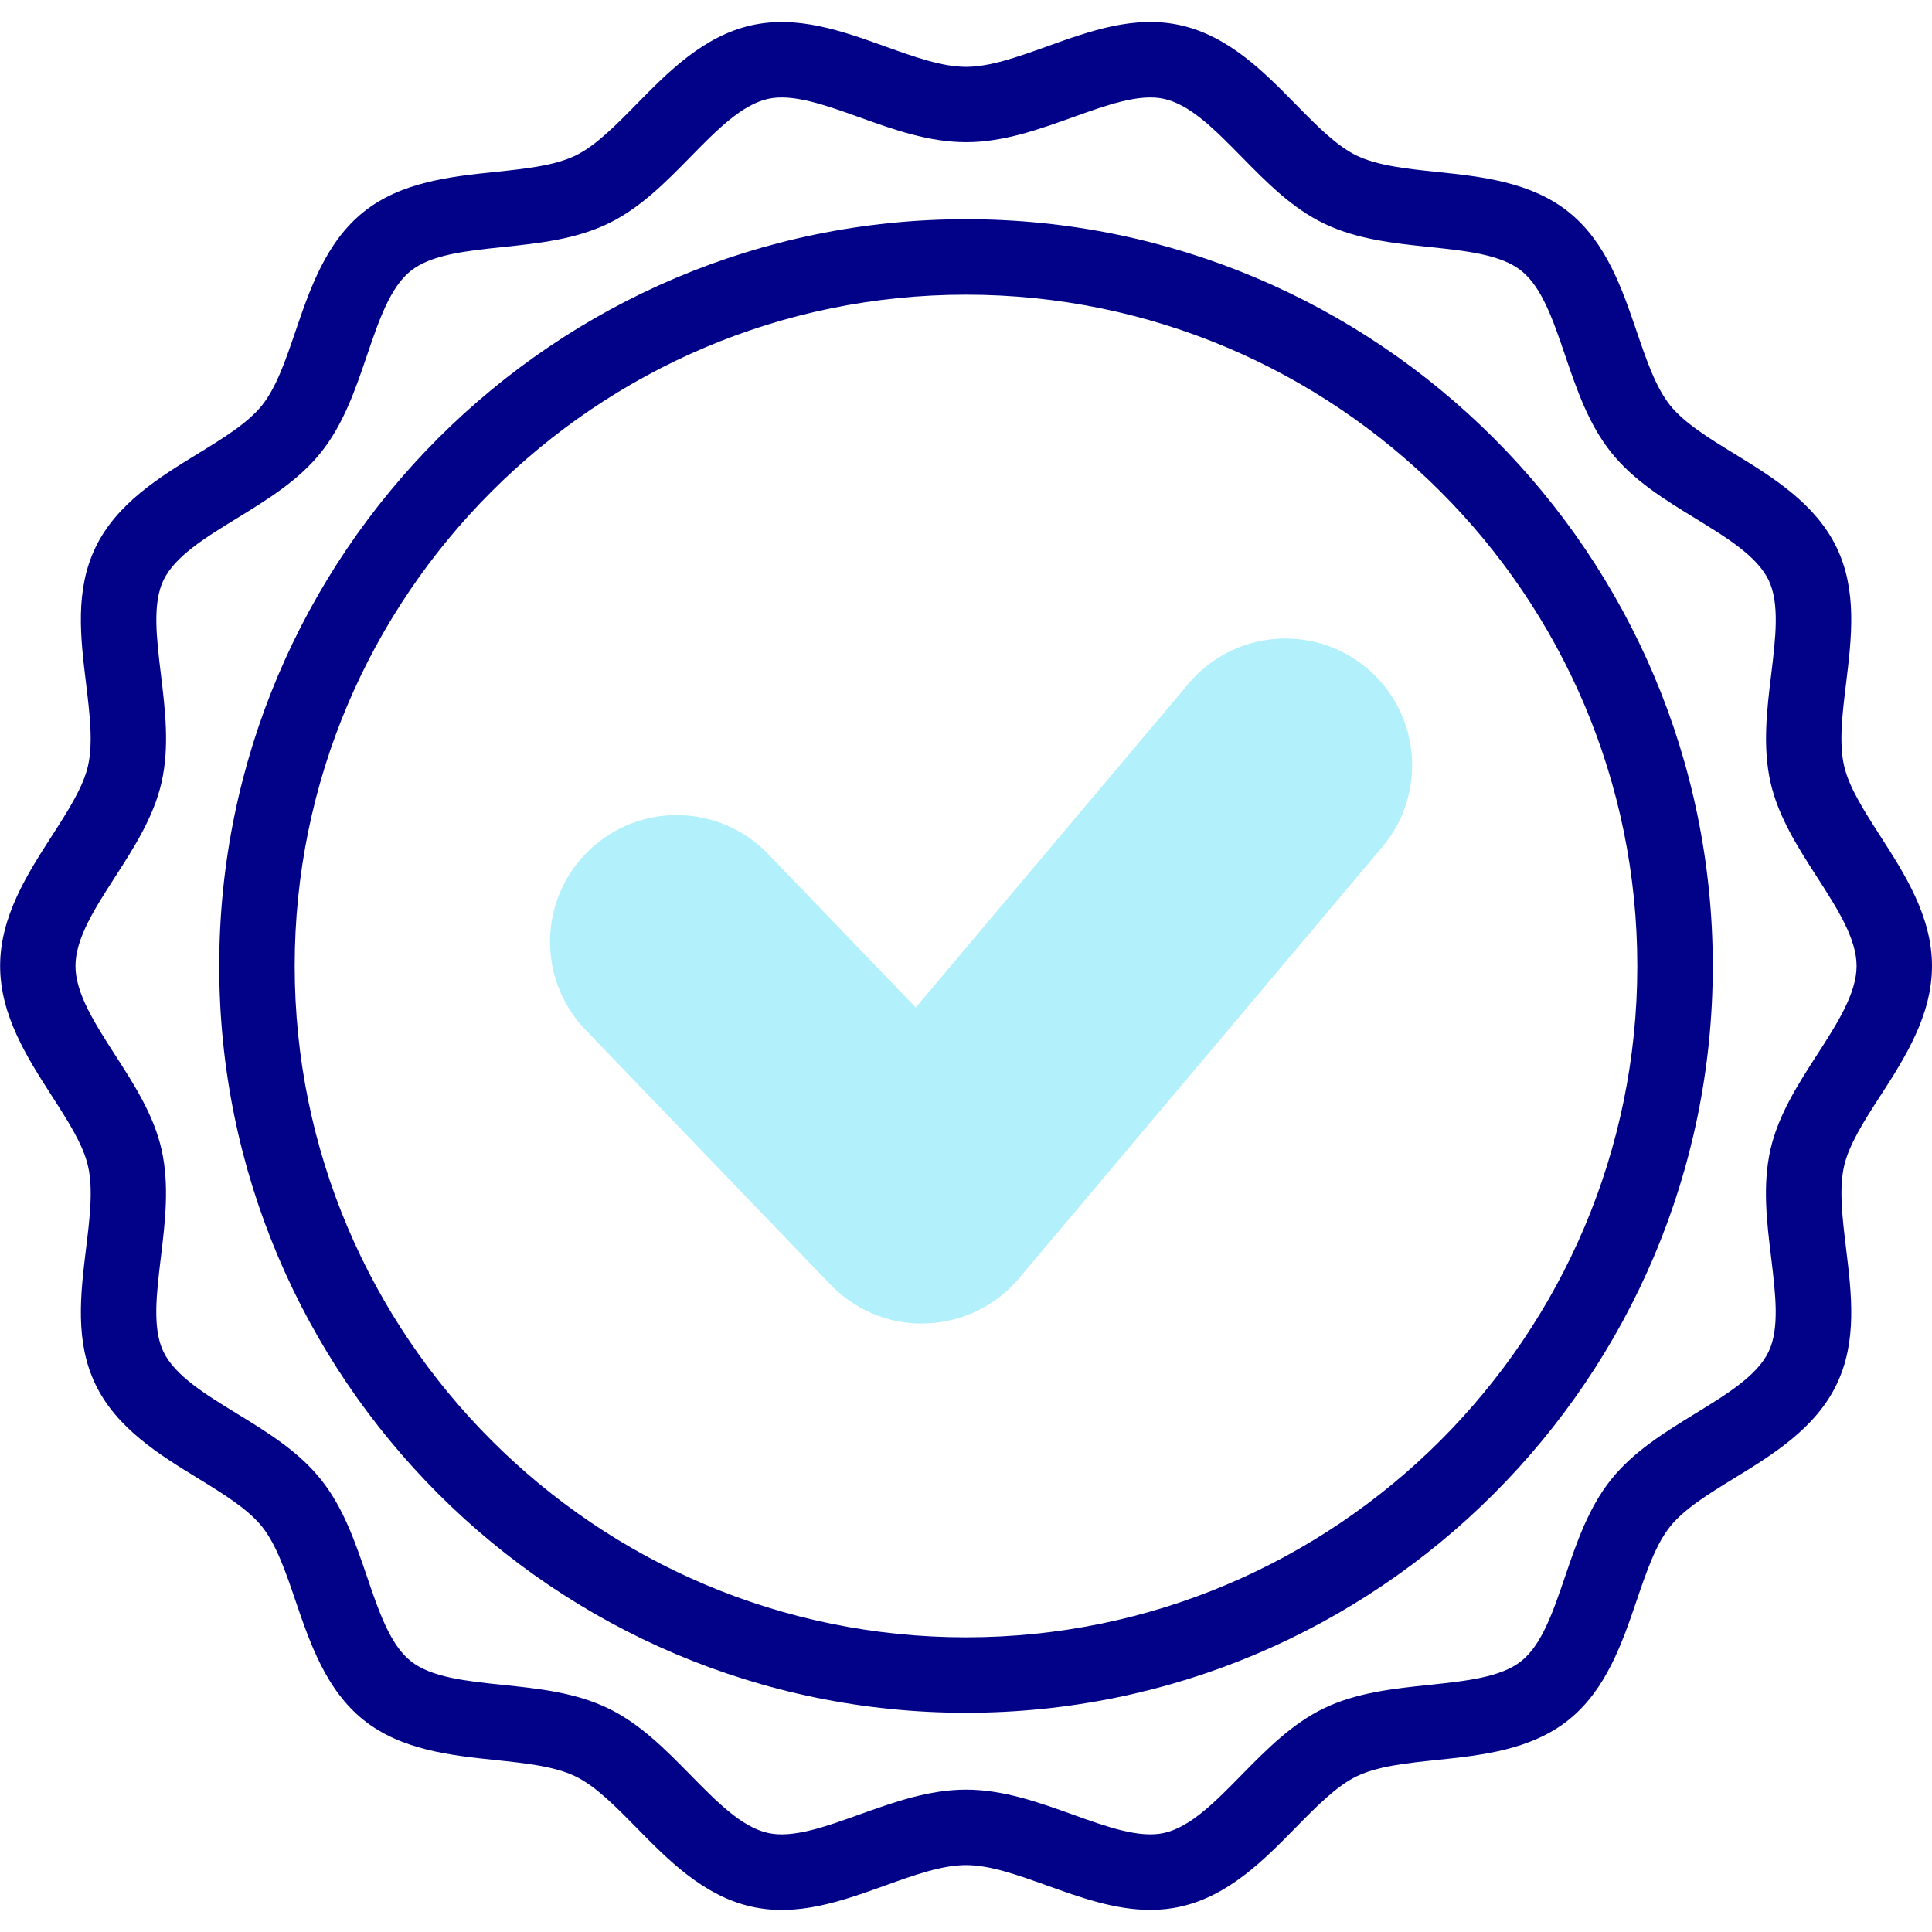 <!-- Generated by IcoMoon.io -->
<svg version="1.1" xmlns="http://www.w3.org/2000/svg" width="32" height="32" viewBox="0 0 32 32">
<title>badge1</title>
<path fill="#b2f0fb" d="M15.271 21.923c-0.57 0-1.117-0.232-1.513-0.644l-4.062-4.224c-0.803-0.836-0.777-2.164 0.058-2.968s2.164-0.777 2.968 0.058l2.446 2.543 4.518-5.365c0.746-0.887 2.071-1 2.957-0.254s1 2.071 0.254 2.957l-6.020 7.148c-0.383 0.455-0.942 0.726-1.536 0.746-0.023 0.001-0.046 0.001-0.069 0.001z"></path>
<path fill="#020288" d="M16 3.631c-6.82 0-12.369 5.549-12.369 12.369s5.549 12.369 12.369 12.369 12.369-5.549 12.369-12.369-5.549-12.369-12.369-12.369zM16 27.119c-6.131 0-11.119-4.988-11.119-11.119s4.988-11.119 11.119-11.119 11.119 4.988 11.119 11.119-4.988 11.119-11.119 11.119z"></path>
<path fill="#020288" d="M31.146 18.149c0.4-0.622 0.854-1.327 0.854-2.149s-0.454-1.526-0.854-2.149c-0.268-0.417-0.521-0.81-0.602-1.167-0.087-0.38-0.029-0.859 0.033-1.365 0.092-0.757 0.187-1.541-0.158-2.254-0.351-0.726-1.061-1.162-1.687-1.546-0.429-0.263-0.834-0.512-1.070-0.806-0.238-0.298-0.392-0.75-0.555-1.228-0.236-0.692-0.503-1.477-1.13-1.977-0.624-0.497-1.447-0.584-2.173-0.66-0.506-0.053-0.983-0.103-1.331-0.27-0.336-0.162-0.666-0.498-1.016-0.855-0.517-0.526-1.102-1.123-1.896-1.303-0.765-0.174-1.503 0.091-2.217 0.348-0.486 0.174-0.944 0.339-1.343 0.339s-0.857-0.165-1.343-0.339c-0.714-0.256-1.452-0.521-2.217-0.348-0.794 0.18-1.38 0.777-1.896 1.303-0.35 0.356-0.68 0.693-1.016 0.855-0.348 0.167-0.825 0.217-1.331 0.27-0.726 0.076-1.55 0.162-2.173 0.66-0.627 0.5-0.894 1.285-1.13 1.977-0.163 0.479-0.317 0.93-0.555 1.228-0.236 0.295-0.641 0.543-1.070 0.806-0.626 0.384-1.336 0.819-1.687 1.545-0.345 0.714-0.25 1.497-0.158 2.254 0.061 0.506 0.119 0.985 0.033 1.365-0.081 0.357-0.334 0.75-0.602 1.167-0.4 0.622-0.854 1.328-0.854 2.149s0.454 1.526 0.854 2.149c0.268 0.417 0.521 0.81 0.602 1.167 0.087 0.381 0.029 0.859-0.033 1.365-0.092 0.757-0.187 1.541 0.158 2.254 0.351 0.726 1.061 1.162 1.687 1.546 0.429 0.263 0.834 0.512 1.070 0.806 0.238 0.298 0.392 0.75 0.555 1.228 0.236 0.692 0.503 1.477 1.13 1.977 0.624 0.497 1.447 0.584 2.173 0.66 0.505 0.053 0.983 0.103 1.331 0.27 0.336 0.162 0.666 0.498 1.016 0.855 0.517 0.526 1.102 1.123 1.896 1.303 0.765 0.174 1.503-0.091 2.217-0.348 0.486-0.174 0.944-0.339 1.343-0.339s0.857 0.165 1.343 0.339c0.555 0.199 1.124 0.403 1.709 0.403 0.168 0 0.338-0.017 0.508-0.056 0.794-0.18 1.38-0.777 1.896-1.303 0.35-0.356 0.68-0.693 1.016-0.855 0.348-0.167 0.825-0.217 1.331-0.27 0.726-0.076 1.55-0.162 2.173-0.66 0.627-0.5 0.894-1.285 1.13-1.977 0.163-0.479 0.317-0.93 0.555-1.228 0.236-0.295 0.641-0.543 1.070-0.806 0.626-0.384 1.336-0.819 1.687-1.546 0.345-0.714 0.25-1.497 0.158-2.254-0.061-0.506-0.119-0.985-0.033-1.365 0.081-0.357 0.334-0.75 0.602-1.167zM30.095 17.472c-0.315 0.489-0.64 0.995-0.77 1.565-0.135 0.592-0.061 1.203 0.011 1.793 0.073 0.605 0.142 1.177-0.043 1.56-0.191 0.396-0.689 0.701-1.215 1.024-0.502 0.308-1.021 0.626-1.393 1.091-0.375 0.469-0.572 1.047-0.762 1.606-0.198 0.581-0.385 1.131-0.726 1.402-0.338 0.269-0.914 0.33-1.524 0.394-0.59 0.062-1.199 0.126-1.743 0.387-0.532 0.256-0.956 0.688-1.366 1.105-0.434 0.443-0.845 0.861-1.281 0.96-0.409 0.093-0.948-0.1-1.518-0.305-0.565-0.203-1.149-0.412-1.765-0.412s-1.2 0.21-1.765 0.412c-0.57 0.205-1.109 0.398-1.518 0.305-0.436-0.099-0.846-0.517-1.281-0.96-0.41-0.417-0.833-0.849-1.366-1.105-0.544-0.262-1.153-0.326-1.743-0.387-0.61-0.064-1.186-0.124-1.524-0.394-0.341-0.272-0.528-0.821-0.726-1.403-0.19-0.559-0.387-1.137-0.762-1.606-0.372-0.466-0.891-0.784-1.393-1.091-0.526-0.323-1.023-0.627-1.215-1.024-0.185-0.384-0.116-0.955-0.043-1.56 0.071-0.59 0.145-1.2 0.011-1.793-0.13-0.571-0.455-1.076-0.77-1.565-0.337-0.524-0.655-1.019-0.655-1.472s0.318-0.949 0.655-1.472c0.315-0.489 0.64-0.995 0.77-1.565 0.135-0.592 0.061-1.203-0.010-1.793-0.073-0.605-0.142-1.177 0.043-1.56 0.191-0.396 0.688-0.701 1.215-1.024 0.502-0.308 1.021-0.626 1.393-1.091 0.375-0.469 0.572-1.047 0.762-1.606 0.198-0.582 0.385-1.131 0.726-1.402 0.338-0.269 0.914-0.33 1.524-0.394 0.59-0.062 1.199-0.126 1.743-0.388 0.533-0.256 0.956-0.688 1.366-1.106 0.434-0.443 0.845-0.861 1.281-0.96 0.409-0.093 0.948 0.101 1.518 0.305 0.565 0.203 1.149 0.412 1.765 0.412s1.2-0.21 1.765-0.412c0.57-0.205 1.109-0.398 1.518-0.305 0.436 0.099 0.846 0.517 1.281 0.96 0.41 0.417 0.833 0.849 1.366 1.105 0.544 0.262 1.153 0.326 1.743 0.388 0.61 0.064 1.186 0.124 1.524 0.394 0.341 0.272 0.528 0.821 0.726 1.403 0.19 0.559 0.387 1.137 0.762 1.606 0.372 0.466 0.891 0.784 1.393 1.091 0.526 0.323 1.023 0.627 1.215 1.024 0.185 0.384 0.116 0.955 0.043 1.56-0.072 0.59-0.145 1.2-0.011 1.793 0.13 0.571 0.455 1.076 0.77 1.565 0.337 0.524 0.655 1.019 0.655 1.472s-0.318 0.949-0.655 1.472z"></path>
</svg>
